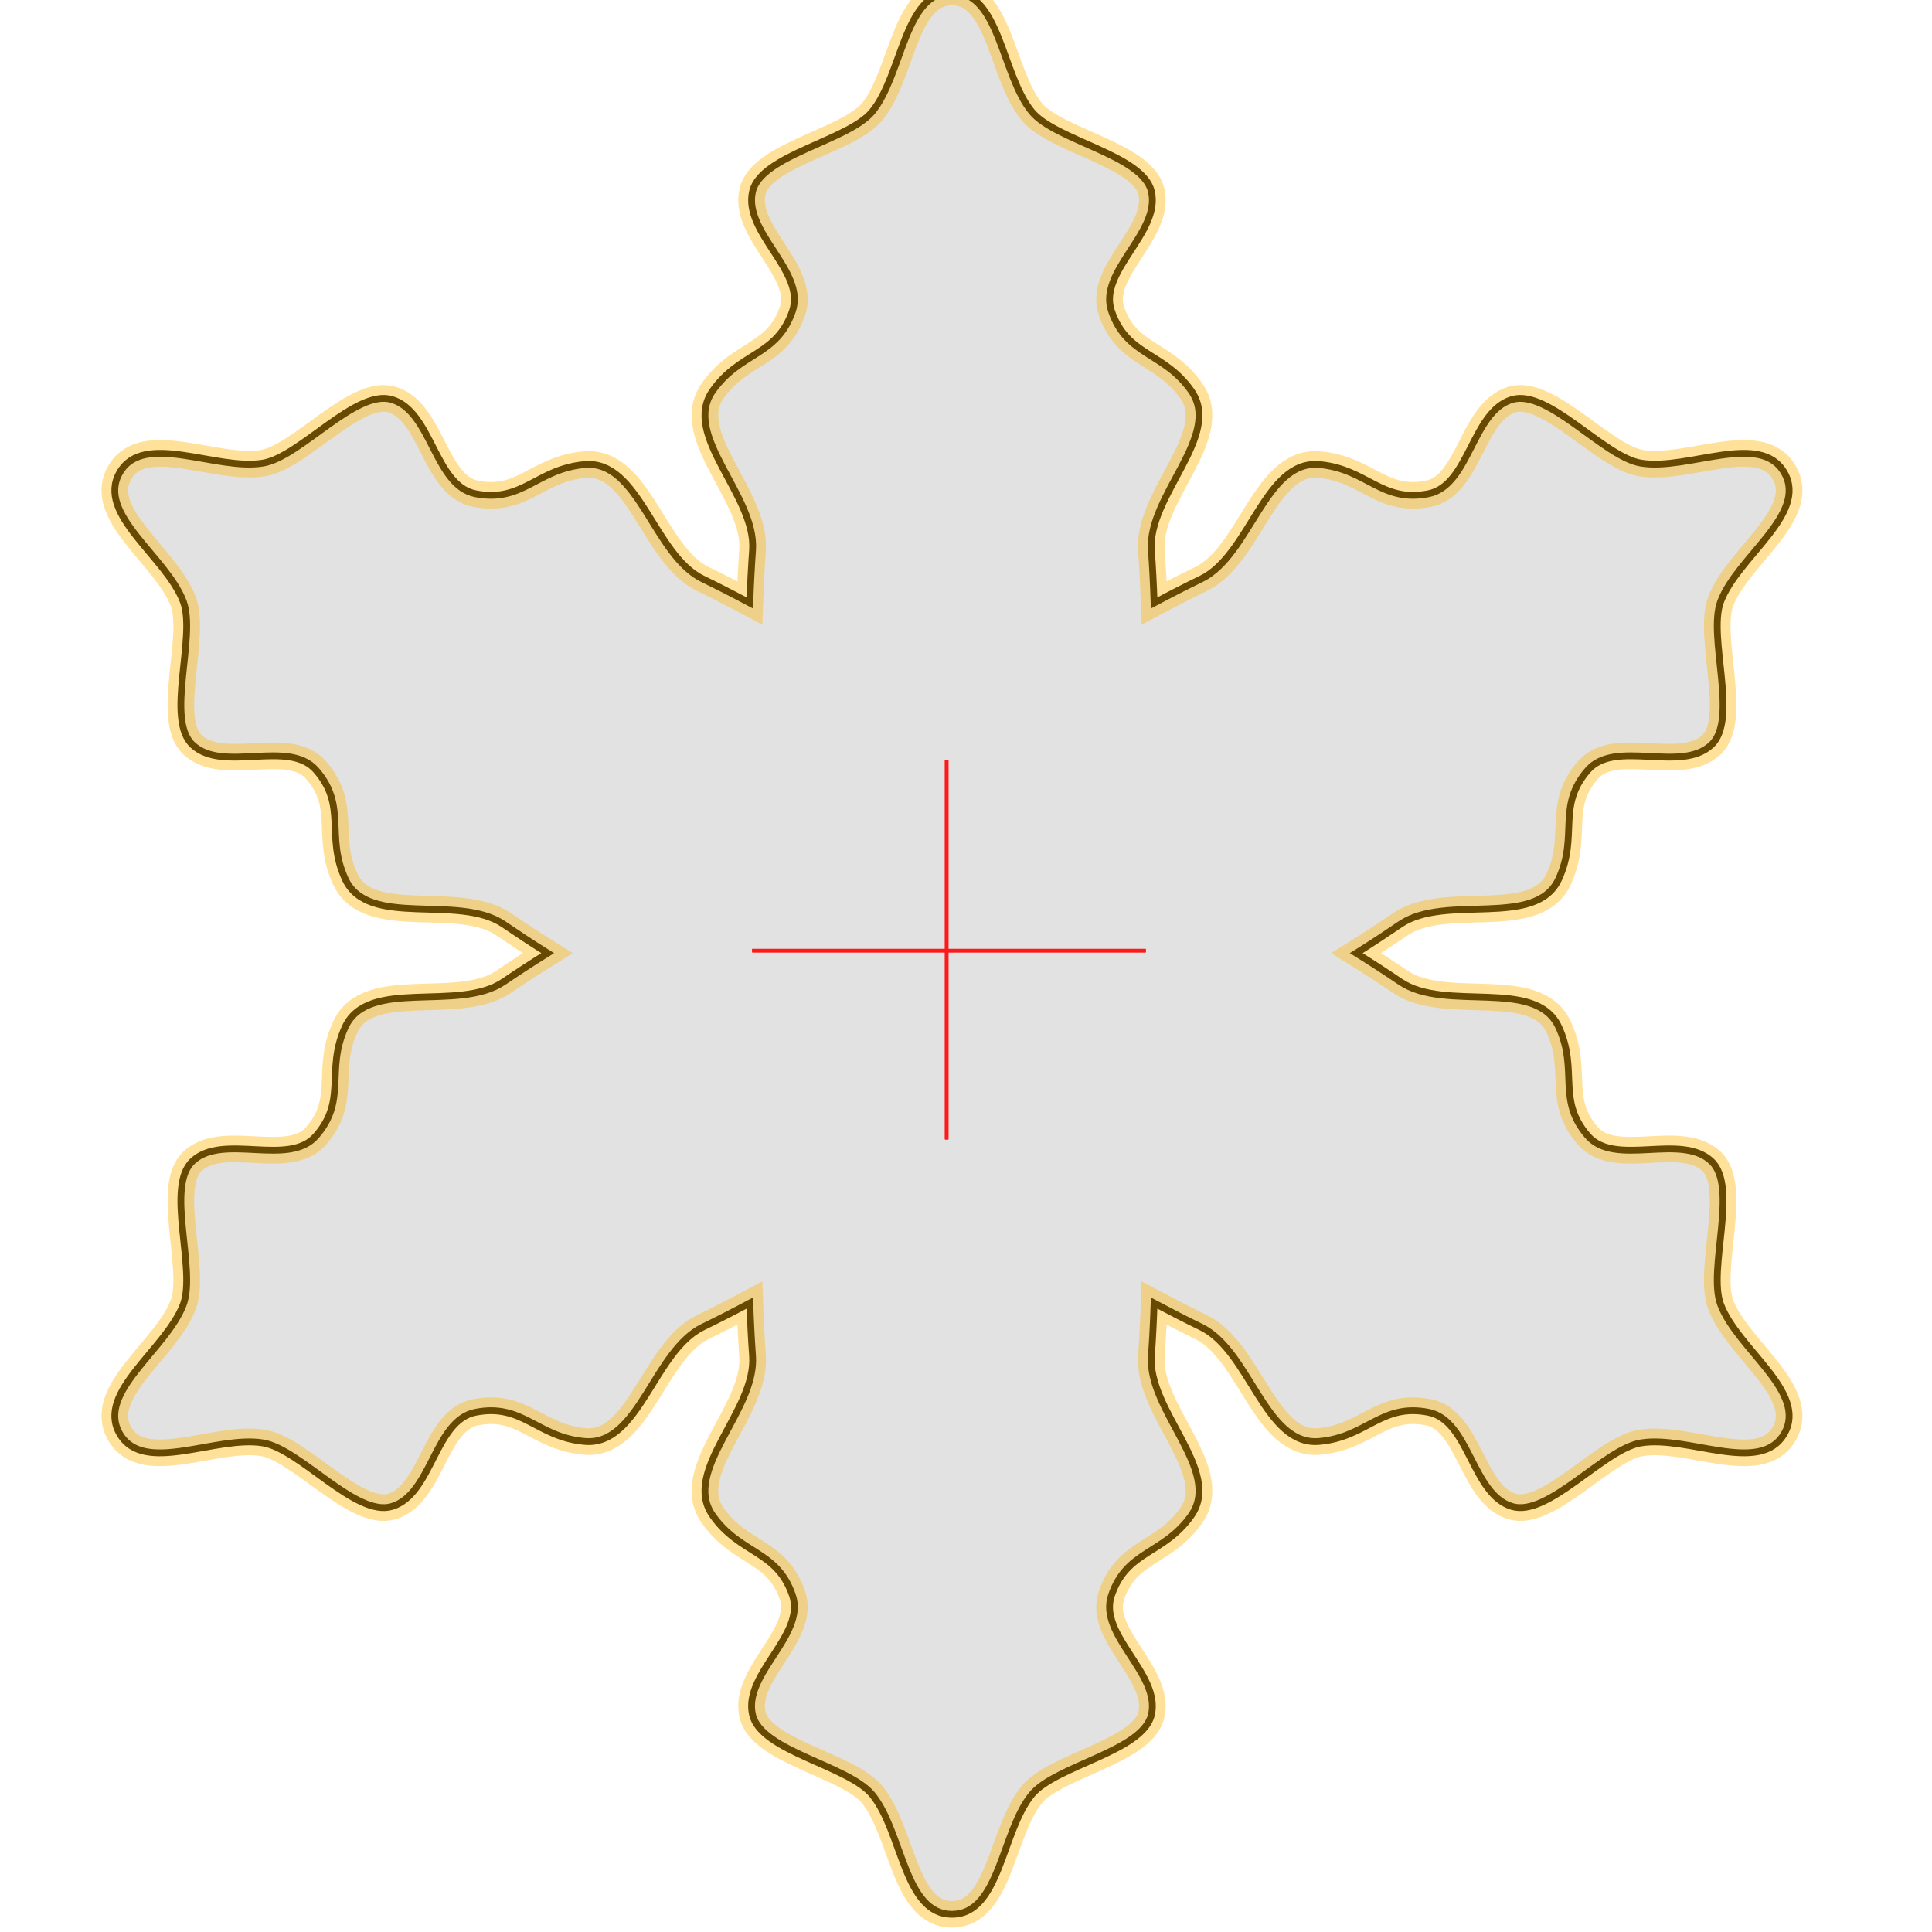 <?xml version="1.0" encoding="UTF-8" standalone="no"?>
<!-- Created with Inkscape (http://www.inkscape.org/) -->

<svg
   xmlns:dc="http://purl.org/dc/elements/1.1/"
   xmlns:cc="http://creativecommons.org/ns#"
   xmlns:rdf="http://www.w3.org/1999/02/22-rdf-syntax-ns#"
   xmlns:svg="http://www.w3.org/2000/svg"
   xmlns="http://www.w3.org/2000/svg"
   xmlns:sodipodi="http://sodipodi.sourceforge.net/DTD/sodipodi-0.dtd"
   xmlns:inkscape="http://www.inkscape.org/namespaces/inkscape"
   width="283.465"
   height="283.465"
   id="svg2"
   version="1.1"
   inkscape:version="0.48.3.1 r9886"
   sodipodi:docname="star.svg">
  <defs
     id="defs4" />
  <sodipodi:namedview
     id="base"
     pagecolor="#ffffff"
     bordercolor="#666666"
     borderopacity="1.0"
     inkscape:pageopacity="0.0"
     inkscape:pageshadow="2"
     inkscape:zoom="2.9446961"
     inkscape:cx="142.69114"
     inkscape:cy="130.87157"
     inkscape:document-units="px"
     inkscape:current-layer="layer3"
     showgrid="false"
     inkscape:window-width="1883"
     inkscape:window-height="1058"
     inkscape:window-x="37"
     inkscape:window-y="0"
     inkscape:window-maximized="1"
     units="cm">
    <inkscape:grid
       type="xygrid"
       id="grid2985"
       empspacing="5"
       visible="true"
       enabled="true"
       snapvisiblegridlinesonly="true"
       units="mm" />
  </sodipodi:namedview>
  <g
     inkscape:groupmode="layer"
     id="layer2"
     inkscape:label="cutter"
     style="display:inline"
     transform="translate(0,-768.896)">
    <path
       style="fill:#000000;stroke:#000000;stroke-width:1;stroke-linecap:butt;stroke-linejoin:miter;stroke-miterlimit:4;stroke-opacity:1;stroke-dasharray:none;fill-opacity:0.117"
       d="m 139.674,767.723 c -7.033,0 -7.244,12.116 -11.703,17.554 -3.498,4.266 -16.287,6.334 -17.554,11.703 -1.417,6.003 7.853,11.72 5.851,17.554 -2.282,6.652 -7.652,5.954 -11.703,11.703 -4.633,6.574 6.435,15.385 5.851,23.406 -0.169,2.328 -0.306,4.936 -0.402,7.717 -2.454,-1.306 -4.776,-2.494 -6.875,-3.511 -7.238,-3.505 -9.362,-17.511 -17.371,-16.786 -7.004,0.634 -9.08,5.628 -15.982,4.279 -6.053,-1.183 -6.381,-12.05 -12.288,-13.824 -5.284,-1.587 -13.464,8.43 -18.907,9.326 -6.939,1.142 -17.512,-4.701 -21.028,1.39 -3.516,6.09 6.845,12.327 9.326,18.907 1.946,5.162 -2.663,17.246 1.353,21.029 4.49,4.229 14.088,-0.92 18.139,3.73 4.62,5.302 1.326,9.599 4.279,15.982 3.377,7.299 16.568,2.103 23.223,6.619 1.938,1.315 4.105,2.764 6.473,4.242 -2.362,1.474 -4.54,2.894 -6.473,4.206 -6.654,4.516 -19.846,-0.679 -23.223,6.619 -2.953,6.383 0.341,10.679 -4.279,15.982 -4.052,4.651 -13.649,-0.498 -18.139,3.73 -4.016,3.782 0.593,15.866 -1.353,21.028 -2.481,6.58 -12.842,12.854 -9.326,18.944 3.516,6.09 14.089,0.211 21.028,1.353 5.444,0.896 13.624,10.913 18.907,9.326 5.907,-1.774 6.235,-12.64 12.288,-13.824 6.902,-1.349 8.978,3.645 15.982,4.279 8.009,0.725 10.133,-13.281 17.371,-16.786 2.099,-1.017 4.422,-2.205 6.875,-3.511 0.096,2.781 0.233,5.424 0.402,7.753 0.584,8.021 -10.484,16.832 -5.851,23.406 4.051,5.748 9.421,5.051 11.703,11.703 2.002,5.834 -7.269,11.551 -5.851,17.554 1.268,5.369 14.057,7.436 17.554,11.703 4.459,5.439 4.67,17.554 11.703,17.554 7.033,0 7.244,-12.116 11.703,-17.554 3.498,-4.266 16.287,-6.334 17.554,-11.703 1.417,-6.003 -7.853,-11.72 -5.851,-17.554 2.282,-6.652 7.652,-5.954 11.703,-11.703 4.633,-6.574 -6.435,-15.385 -5.851,-23.406 0.17,-2.329 0.306,-4.972 0.402,-7.753 2.454,1.306 4.776,2.494 6.875,3.511 7.238,3.505 9.362,17.511 17.371,16.786 7.004,-0.634 9.08,-5.628 15.982,-4.279 6.053,1.183 6.381,12.05 12.288,13.824 5.284,1.587 13.464,-8.43 18.907,-9.326 6.939,-1.142 17.512,4.737 21.028,-1.353 3.516,-6.09 -6.845,-12.363 -9.326,-18.944 -1.946,-5.162 2.663,-17.246 -1.353,-21.028 -4.49,-4.229 -14.088,0.92 -18.139,-3.73 -4.62,-5.302 -1.326,-9.599 -4.279,-15.982 -3.377,-7.299 -16.568,-2.103 -23.223,-6.619 -1.933,-1.312 -4.111,-2.731 -6.473,-4.206 2.368,-1.478 4.536,-2.927 6.473,-4.242 6.654,-4.516 19.846,0.679 23.223,-6.619 2.953,-6.383 -0.341,-10.679 4.279,-15.982 4.052,-4.651 13.649,0.498 18.139,-3.73 4.016,-3.782 -0.593,-15.866 1.353,-21.029 2.481,-6.58 12.842,-12.817 9.326,-18.907 -3.516,-6.09 -14.089,-0.248 -21.028,-1.39 -5.444,-0.896 -13.624,-10.913 -18.907,-9.326 -5.907,1.774 -6.235,12.64 -12.288,13.824 -6.902,1.349 -8.978,-3.645 -15.982,-4.279 -8.009,-0.725 -10.133,13.281 -17.371,16.786 -2.099,1.017 -4.422,2.205 -6.875,3.511 -0.096,-2.78 -0.233,-5.388 -0.402,-7.717 -0.584,-8.021 10.484,-16.832 5.851,-23.406 -4.051,-5.748 -9.421,-5.051 -11.703,-11.703 -2.002,-5.834 7.269,-11.551 5.851,-17.554 -1.267,-5.369 -14.057,-7.436 -17.554,-11.703 -4.459,-5.439 -4.67,-17.554 -11.703,-17.554 z"
       id="path2987"
       inkscape:connector-curvature="0"
       sodipodi:nodetypes="sssssscssssssssssscssssssssssscssssssssssscssssssssssscssssssssssscssssss" />
    <path
       style="fill:none;stroke:#ff1a1a;stroke-width:0.5;stroke-linecap:butt;stroke-linejoin:miter;stroke-opacity:1;stroke-miterlimit:4;stroke-dasharray:none"
       d="m 138.894,880.376 0,55.693"
       id="path3956"
       inkscape:connector-curvature="0" />
    <path
       style="fill:none;stroke:#ff1a1a;stroke-width:0.5;stroke-linecap:butt;stroke-linejoin:miter;stroke-opacity:1;stroke-miterlimit:4;stroke-dasharray:none"
       d="m 110.368,139.477 57.731,0"
       id="path3958"
       inkscape:connector-curvature="0"
       transform="translate(0,768.896)" />
  </g>
  <g
     inkscape:groupmode="layer"
     id="layer1"
     inkscape:label="outer"
     style="display:inline">
    <path
       style="fill:none;stroke:#ffb505;stroke-width:3.9;stroke-linecap:butt;stroke-linejoin:miter;stroke-miterlimit:4;stroke-opacity:0.404;stroke-dasharray:none;display:inline"
       d="m 139.674,-1.173 c -7.033,0 -7.244,12.116 -11.703,17.554 -3.498,4.266 -16.287,6.334 -17.554,11.703 -1.417,6.003 7.853,11.72 5.851,17.554 -2.282,6.652 -7.652,5.954 -11.703,11.703 -4.633,6.574 6.435,15.385 5.851,23.406 -0.169,2.328 -0.306,4.936 -0.402,7.717 -2.454,-1.306 -4.776,-2.494 -6.875,-3.511 -7.238,-3.505 -9.362,-17.511 -17.371,-16.786 -7.004,0.634 -9.08,5.628 -15.982,4.279 -6.053,-1.183 -6.381,-12.05 -12.288,-13.824 -5.284,-1.587 -13.464,8.43 -18.907,9.326 -6.939,1.142 -17.512,-4.701 -21.028,1.39 -3.516,6.09 6.845,12.327 9.326,18.907 1.946,5.162 -2.663,17.246 1.353,21.029 4.49,4.229 14.088,-0.92 18.139,3.73 4.62,5.302 1.326,9.599 4.279,15.982 3.377,7.299 16.568,2.103 23.223,6.619 1.938,1.315 4.105,2.764 6.473,4.242 -2.362,1.474 -4.54,2.894 -6.473,4.206 -6.654,4.516 -19.846,-0.679 -23.223,6.619 -2.953,6.383 0.341,10.679 -4.279,15.982 -4.052,4.651 -13.649,-0.498 -18.139,3.73 -4.016,3.782 0.593,15.866 -1.353,21.028 -2.481,6.58 -12.842,12.854 -9.326,18.944 3.516,6.09 14.089,0.211 21.028,1.353 5.444,0.896 13.624,10.913 18.907,9.326 5.907,-1.774 6.235,-12.64 12.288,-13.824 6.902,-1.349 8.978,3.645 15.982,4.279 8.009,0.725 10.133,-13.281 17.371,-16.786 2.099,-1.017 4.422,-2.205 6.875,-3.511 0.096,2.781 0.233,5.424 0.402,7.753 0.584,8.021 -10.484,16.832 -5.851,23.406 4.051,5.748 9.421,5.051 11.703,11.703 2.002,5.834 -7.269,11.551 -5.851,17.554 1.268,5.369 14.057,7.436 17.554,11.703 4.459,5.439 4.67,17.554 11.703,17.554 7.033,0 7.244,-12.116 11.703,-17.554 3.498,-4.266 16.287,-6.334 17.554,-11.703 1.417,-6.003 -7.853,-11.72 -5.851,-17.554 2.282,-6.652 7.652,-5.954 11.703,-11.703 4.633,-6.574 -6.435,-15.385 -5.851,-23.406 0.17,-2.329 0.306,-4.972 0.402,-7.753 2.454,1.306 4.776,2.494 6.875,3.511 7.238,3.505 9.362,17.511 17.371,16.786 7.004,-0.634 9.08,-5.628 15.982,-4.279 6.053,1.183 6.381,12.05 12.288,13.824 5.284,1.587 13.464,-8.43 18.907,-9.326 6.939,-1.142 17.512,4.737 21.028,-1.353 3.516,-6.09 -6.845,-12.363 -9.326,-18.944 -1.946,-5.162 2.663,-17.246 -1.353,-21.028 -4.49,-4.229 -14.088,0.92 -18.139,-3.73 -4.62,-5.302 -1.326,-9.599 -4.279,-15.982 -3.377,-7.299 -16.568,-2.103 -23.223,-6.619 -1.933,-1.312 -4.111,-2.731 -6.473,-4.206 2.368,-1.478 4.536,-2.927 6.473,-4.242 6.654,-4.516 19.846,0.679 23.223,-6.619 2.953,-6.383 -0.341,-10.679 4.279,-15.982 4.052,-4.651 13.649,0.498 18.139,-3.73 4.016,-3.782 -0.593,-15.866 1.353,-21.029 2.481,-6.58 12.842,-12.817 9.326,-18.907 -3.516,-6.09 -14.089,-0.248 -21.028,-1.39 -5.444,-0.896 -13.624,-10.913 -18.907,-9.326 -5.907,1.774 -6.235,12.64 -12.288,13.824 -6.902,1.349 -8.978,-3.645 -15.982,-4.279 -8.009,-0.725 -10.133,13.281 -17.371,16.786 -2.099,1.017 -4.422,2.205 -6.875,3.511 -0.096,-2.78 -0.233,-5.388 -0.402,-7.717 -0.584,-8.021 10.484,-16.832 5.851,-23.406 -4.051,-5.748 -9.421,-5.051 -11.703,-11.703 -2.002,-5.834 7.269,-11.551 5.851,-17.554 -1.267,-5.369 -14.057,-7.436 -17.554,-11.703 -4.459,-5.439 -4.67,-17.554 -11.703,-17.554 z"
       id="path2987-9"
       inkscape:connector-curvature="0"
       sodipodi:nodetypes="sssssscssssssssssscssssssssssscssssssssssscssssssssssscssssssssssscssssss" />
    <path
       style="fill:none;stroke:#ff1a1a;stroke-width:0.5;stroke-linecap:butt;stroke-linejoin:miter;stroke-miterlimit:4;stroke-opacity:1;stroke-dasharray:none;display:inline"
       d="m 138.894,111.48 0,55.693"
       id="path3956-5"
       inkscape:connector-curvature="0" />
    <path
       style="fill:none;stroke:#ff1a1a;stroke-width:0.5;stroke-linecap:butt;stroke-linejoin:miter;stroke-miterlimit:4;stroke-opacity:1;stroke-dasharray:none;display:inline"
       d="m 110.368,139.477 57.731,0"
       id="path3958-2"
       inkscape:connector-curvature="0" />
  </g>
  <g
     inkscape:groupmode="layer"
     id="layer3"
     inkscape:label="join"
     style="display:inline">
    <path
       style="fill:none;stroke:#ff1a1a;stroke-width:0.5;stroke-linecap:butt;stroke-linejoin:miter;stroke-miterlimit:4;stroke-opacity:1;stroke-dasharray:none;display:inline"
       d="m 138.894,111.48 0,55.693"
       id="path3956-4"
       inkscape:connector-curvature="0" />
    <path
       style="fill:none;stroke:#ff1a1a;stroke-width:0.5;stroke-linecap:butt;stroke-linejoin:miter;stroke-miterlimit:4;stroke-opacity:1;stroke-dasharray:none;display:inline"
       d="m 110.368,139.477 57.731,0"
       id="path3958-4"
       inkscape:connector-curvature="0" />
  </g>
</svg>
